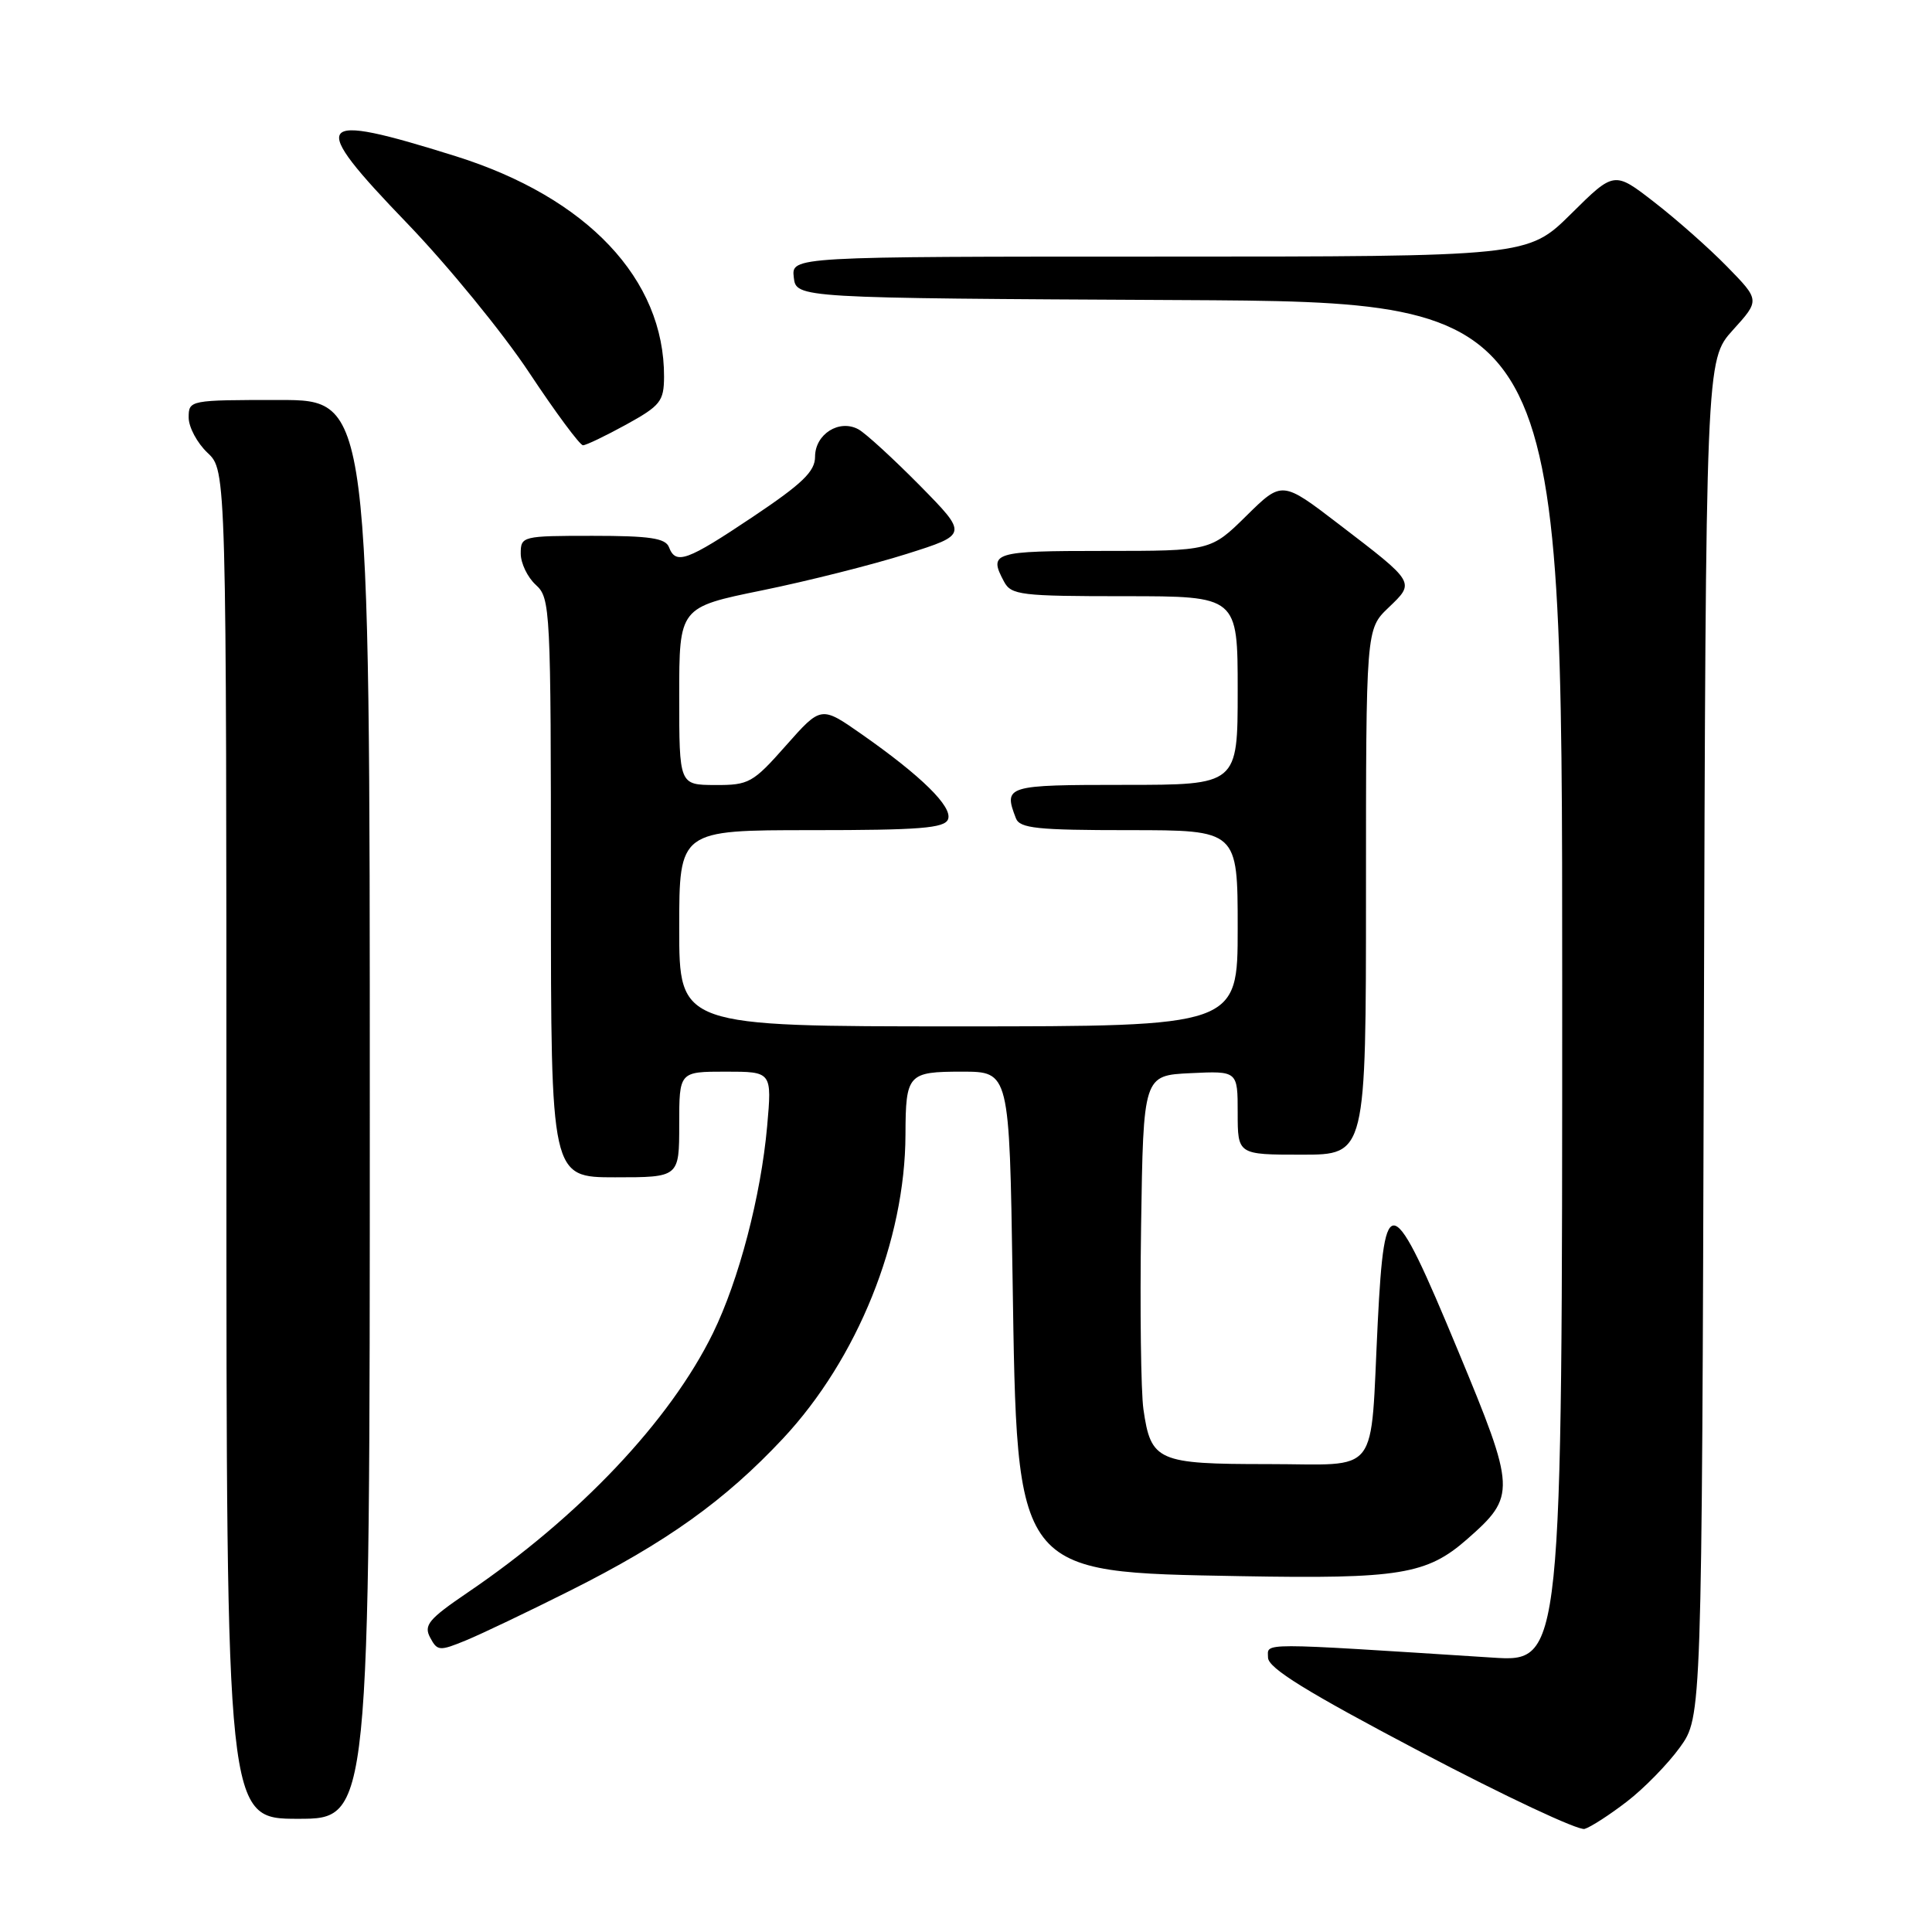 <?xml version="1.0" encoding="UTF-8" standalone="no"?>
<!DOCTYPE svg PUBLIC "-//W3C//DTD SVG 1.1//EN" "http://www.w3.org/Graphics/SVG/1.1/DTD/svg11.dtd" >
<svg xmlns="http://www.w3.org/2000/svg" xmlns:xlink="http://www.w3.org/1999/xlink" version="1.1" viewBox="0 0 256 256">
 <g >
 <path fill="currentColor"
d=" M 215.57 238.72 C 217.84 236.98 221.00 233.74 222.60 231.53 C 225.50 227.50 225.50 227.50 225.77 137.60 C 226.03 47.71 226.03 47.71 229.61 43.74 C 233.20 39.78 233.20 39.78 228.85 35.33 C 226.46 32.88 222.11 29.04 219.19 26.78 C 213.89 22.67 213.89 22.67 208.17 28.34 C 202.44 34.00 202.44 34.00 153.65 34.00 C 104.87 34.00 104.87 34.00 105.18 36.75 C 105.50 39.50 105.50 39.50 156.25 39.76 C 207.00 40.02 207.00 40.02 207.00 130.13 C 207.00 220.24 207.00 220.24 197.75 219.64 C 166.30 217.63 168.00 217.63 168.02 219.64 C 168.03 221.03 173.11 224.17 188.27 232.15 C 199.40 238.01 209.16 242.59 209.97 242.34 C 210.78 242.10 213.30 240.47 215.57 238.72 Z  M 49.00 147.00 C 49.00 53.00 49.00 53.00 37.00 53.00 C 25.11 53.00 25.00 53.02 25.00 55.33 C 25.00 56.60 26.13 58.71 27.50 60.00 C 30.00 62.35 30.00 62.35 30.00 151.67 C 30.00 241.00 30.00 241.00 39.50 241.00 C 49.00 241.00 49.00 241.00 49.00 147.00 Z  M 75.50 210.79 C 88.31 204.37 96.06 198.83 103.76 190.60 C 113.62 180.05 119.94 164.39 119.98 150.33 C 120.01 142.32 120.30 142.00 127.48 142.00 C 133.75 142.00 133.75 142.00 134.17 169.25 C 134.78 208.87 134.33 208.30 164.45 208.85 C 185.41 209.23 189.07 208.63 194.39 203.96 C 200.92 198.23 200.88 197.47 193.20 178.98 C 184.37 157.70 183.46 157.37 182.56 175.20 C 181.52 196.01 183.08 194.00 167.99 194.00 C 153.37 194.00 152.50 193.62 151.51 186.74 C 151.18 184.41 151.04 173.50 151.20 162.50 C 151.50 142.50 151.50 142.50 157.75 142.20 C 164.00 141.90 164.00 141.90 164.00 147.45 C 164.00 153.00 164.00 153.00 172.50 153.00 C 181.00 153.00 181.00 153.00 181.00 118.19 C 181.00 83.37 181.00 83.37 183.98 80.52 C 187.52 77.13 187.61 77.27 177.42 69.47 C 169.88 63.69 169.88 63.69 165.15 68.35 C 160.43 73.00 160.43 73.00 146.22 73.00 C 131.57 73.00 130.96 73.19 133.04 77.07 C 133.99 78.85 135.26 79.00 149.04 79.00 C 164.00 79.00 164.00 79.00 164.00 91.50 C 164.00 104.00 164.00 104.00 149.00 104.00 C 133.28 104.00 132.95 104.10 134.61 108.42 C 135.12 109.76 137.40 110.00 149.61 110.00 C 164.00 110.00 164.00 110.00 164.00 123.00 C 164.00 136.00 164.00 136.00 127.00 136.00 C 90.00 136.00 90.00 136.00 90.00 123.00 C 90.00 110.00 90.00 110.00 107.53 110.00 C 121.86 110.00 125.16 109.74 125.62 108.56 C 126.25 106.92 122.11 102.84 114.15 97.27 C 108.80 93.53 108.80 93.53 104.15 98.78 C 99.76 103.75 99.23 104.04 94.75 104.02 C 90.00 104.00 90.00 104.00 90.00 92.24 C 90.00 80.47 90.00 80.47 100.97 78.23 C 107.00 77.00 115.61 74.83 120.10 73.41 C 128.27 70.83 128.27 70.83 121.89 64.34 C 118.37 60.78 114.71 57.42 113.75 56.89 C 111.21 55.50 108.00 57.52 108.00 60.52 C 108.00 62.47 106.33 64.08 99.76 68.48 C 90.99 74.35 89.55 74.87 88.64 72.50 C 88.18 71.31 86.08 71.00 78.53 71.00 C 69.20 71.00 69.00 71.05 69.00 73.35 C 69.00 74.63 69.90 76.50 71.00 77.50 C 72.93 79.25 73.00 80.58 73.00 117.65 C 73.00 156.00 73.00 156.00 81.50 156.00 C 90.00 156.00 90.00 156.00 90.00 149.00 C 90.00 142.00 90.00 142.00 96.15 142.00 C 102.29 142.00 102.29 142.00 101.65 149.25 C 100.82 158.49 97.91 169.62 94.47 176.65 C 88.79 188.25 76.76 200.98 61.95 211.03 C 56.79 214.54 56.12 215.35 57.00 216.99 C 57.95 218.78 58.24 218.80 61.76 217.35 C 63.82 216.50 70.00 213.55 75.50 210.79 Z  M 82.99 56.25 C 87.52 53.75 87.97 53.17 87.99 49.93 C 88.04 36.99 77.80 26.16 60.36 20.69 C 41.44 14.76 40.68 15.82 53.95 29.59 C 59.34 35.19 66.63 44.10 70.13 49.39 C 73.63 54.67 76.84 59.00 77.25 59.00 C 77.66 59.00 80.24 57.76 82.99 56.25 Z "/>
</g>
</svg>